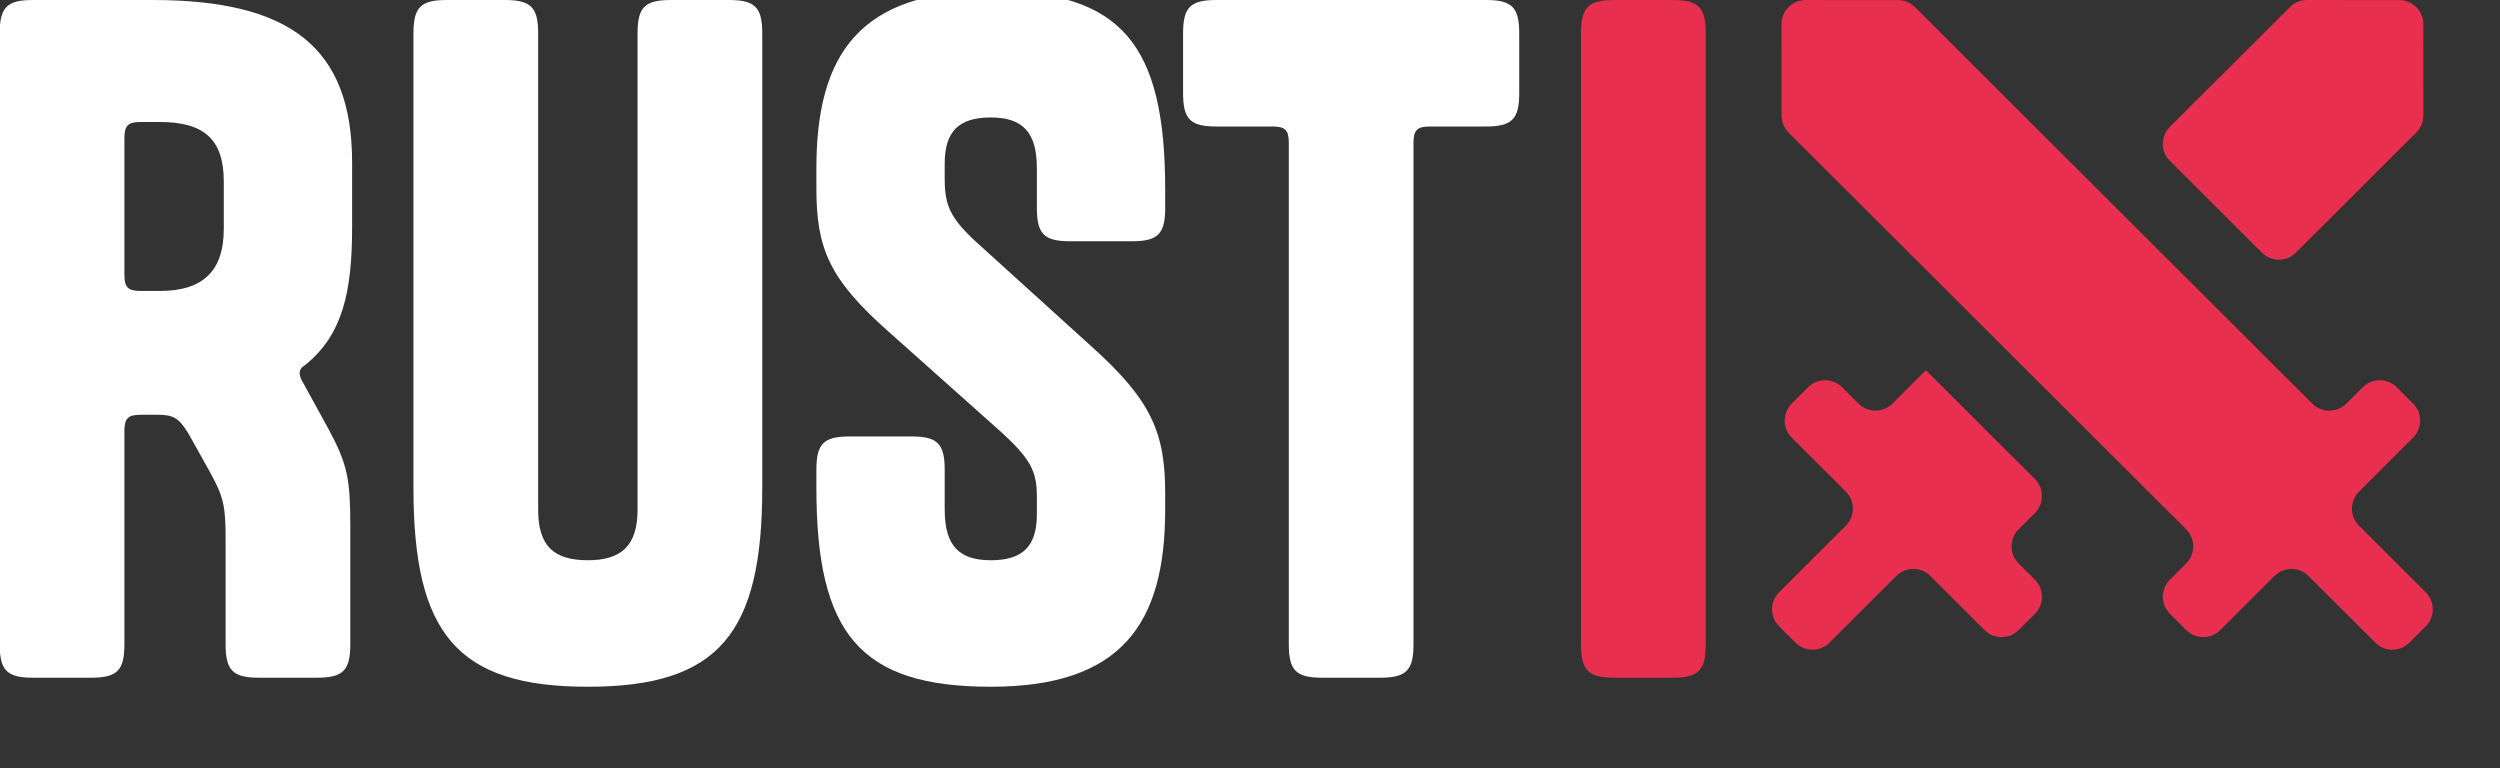 <svg width="830" height="255" viewBox="0 0 830 255" fill="none" xmlns="http://www.w3.org/2000/svg">
<rect x="0" y="0" width="830" height="255" fill="#333333" stroke="none"/>
<g clip-path="url(#clip0_143_229)">
<path d="M74.9 213.9C74.9 222.6 77.3 225 86 225H105.2C113.9 225 116.3 222.6 116.3 213.9V174.9C116.3 159 115.4 154.2 109.1 142.5L100.7 127.2C99.8 125.7 99.5 124.8 99.5 123.9C99.5 123 99.8 122.1 101.3 121.2C113.6 111.3 116.9 97.2 116.9 75.6V54C116.9 15.6 96.2 -1.78814e-05 50.6 -1.78814e-05H11C2.3 -1.78814e-05 -0.1 2.4 -0.1 11.1V213.9C-0.1 222.6 2.3 225 11 225H30.2C38.9 225 41.3 222.6 41.3 213.9V143.1C41.3 138.9 42.5 137.7 46.7 137.7H52.1C57.5 137.7 59.3 138.6 62.6 144L69.8 156.9C74.3 165 74.9 168.3 74.9 178.8V213.9ZM41.3 45.9C41.3 41.7 42.5 40.5 46.7 40.5H53C67.7 40.5 74.3 46.2 74.3 60.3V75.9C74.3 90.3 67.1 96.6 53 96.6H46.7C42.5 96.6 41.3 95.4 41.3 91.2V45.9ZM211.667 11.1V169.2C211.667 181.2 206.267 186 195.167 186C183.767 186 178.667 181.2 178.667 169.2V11.1C178.667 2.4 176.267 -1.78814e-05 167.567 -1.78814e-05H148.367C139.667 -1.78814e-05 137.267 2.4 137.267 11.1V162C137.267 210.3 151.667 228 195.167 228C238.667 228 253.067 210.3 253.067 162V11.1C253.067 2.4 250.667 -1.78814e-05 241.967 -1.78814e-05H222.767C214.067 -1.78814e-05 211.667 2.4 211.667 11.1ZM323.841 80.1C315.441 72.3 313.641 68.1 313.641 59.4V54.3C313.641 43.5 318.441 39 328.941 39C339.441 39 344.241 43.8 344.241 55.8V69C344.241 77.7 346.641 80.1 355.341 80.1H375.741C384.441 80.1 386.841 77.7 386.841 69V63C386.841 14.7 372.441 -3 328.941 -3C285.441 -3 271.041 18 271.041 55.8V62.4C271.041 82.5 275.241 92.7 295.341 110.4L331.341 142.5C342.441 152.4 344.241 156.6 344.241 165V170.7C344.241 181.5 339.441 186 328.941 186C318.441 186 313.641 181.2 313.641 169.2V156C313.641 147.3 311.241 144.9 302.541 144.9H282.141C273.441 144.9 271.041 147.3 271.041 156V162C271.041 210.3 285.441 228 328.941 228C372.441 228 386.841 207 386.841 169.2V163.8C386.841 143.7 382.341 132.9 362.241 114.9L323.841 80.1ZM493.283 42C501.983 42 504.383 39.6 504.383 30.9V11.1C504.383 2.4 501.983 -1.78814e-05 493.283 -1.78814e-05H403.883C395.183 -1.78814e-05 392.783 2.4 392.783 11.1V30.9C392.783 39.6 395.183 42 403.883 42H422.483C426.683 42 427.883 43.2 427.883 47.4V213.9C427.883 222.6 430.283 225 438.983 225H458.183C466.883 225 469.283 222.6 469.283 213.9V47.4C469.283 43.2 470.483 42 474.683 42H493.283Z" fill="white"/>
<path d="M566.3 11.1C566.3 2.4 563.9 -1.78814e-05 555.2 -1.78814e-05H536C527.3 -1.78814e-05 524.9 2.4 524.9 11.1V213.9C524.9 222.6 527.3 225 536 225H555.2C563.9 225 566.3 222.6 566.3 213.9V11.1Z" fill="#E92F50"/>
<path d="M639.399 122.925C639.403 122.925 639.406 122.927 639.409 122.93L675.569 159.035C678.699 162.16 678.699 167.232 675.569 170.357L670.182 175.737C667.052 178.863 667.053 183.935 670.184 187.06L675.587 192.452C678.719 195.578 678.719 200.652 675.587 203.777L670.175 209.179C667.052 212.295 661.996 212.295 658.873 209.179L640.877 191.221C637.754 188.104 632.698 188.104 629.575 191.221L607.389 213.361C604.266 216.477 599.21 216.477 596.087 213.361L590.673 207.958C587.542 204.833 587.541 199.759 590.672 196.634L612.814 174.53C615.946 171.404 615.945 166.329 612.812 163.204L594.867 145.303C591.734 142.178 591.734 137.103 594.866 133.977L600.28 128.575C603.402 125.459 608.456 125.458 611.58 128.573L617.014 133.992C620.138 137.107 625.194 137.105 628.316 133.988L639.389 122.93C639.391 122.927 639.395 122.925 639.399 122.925ZM591.47 8.014C591.466 3.59 595.053 0.003 599.477 0.007L630.134 0.033C632.25 0.034 634.28 0.875 635.778 2.37L767.673 134.003C770.795 137.119 775.849 137.12 778.973 134.005L784.42 128.573C787.544 125.458 792.598 125.459 795.72 128.575L801.136 133.979C804.268 137.104 804.268 142.178 801.137 145.303L783.195 163.216C780.064 166.341 780.064 171.414 783.195 174.539L805.328 196.634C808.459 199.759 808.458 204.833 805.327 207.958L799.913 213.361C796.79 216.477 791.734 216.477 788.611 213.361L766.425 191.221C763.302 188.104 758.246 188.104 755.123 191.221L737.127 209.179C734.004 212.295 728.948 212.295 725.825 209.179L720.411 203.775C717.279 200.651 717.278 195.578 720.409 192.452L725.806 187.062C728.936 183.936 728.935 178.863 725.804 175.739L593.845 44.053C592.343 42.554 591.498 40.519 591.496 38.397L591.47 8.014ZM760.252 2.339C761.753 0.841 763.788 0.001 765.909 0.003L796.548 0.029C800.962 0.032 804.539 3.61 804.541 8.024L804.559 38.331C804.56 40.457 803.714 42.497 802.209 43.999L762.234 83.881C759.111 86.997 754.056 86.997 750.933 83.881L720.403 53.423C717.27 50.297 717.27 45.222 720.403 42.096L760.252 2.339Z" fill="#E92F50"/>
</g>
<defs>
<clipPath id="clip0_143_229">
<rect width="830" height="255" fill="white"/>
</clipPath>
</defs>
</svg>
